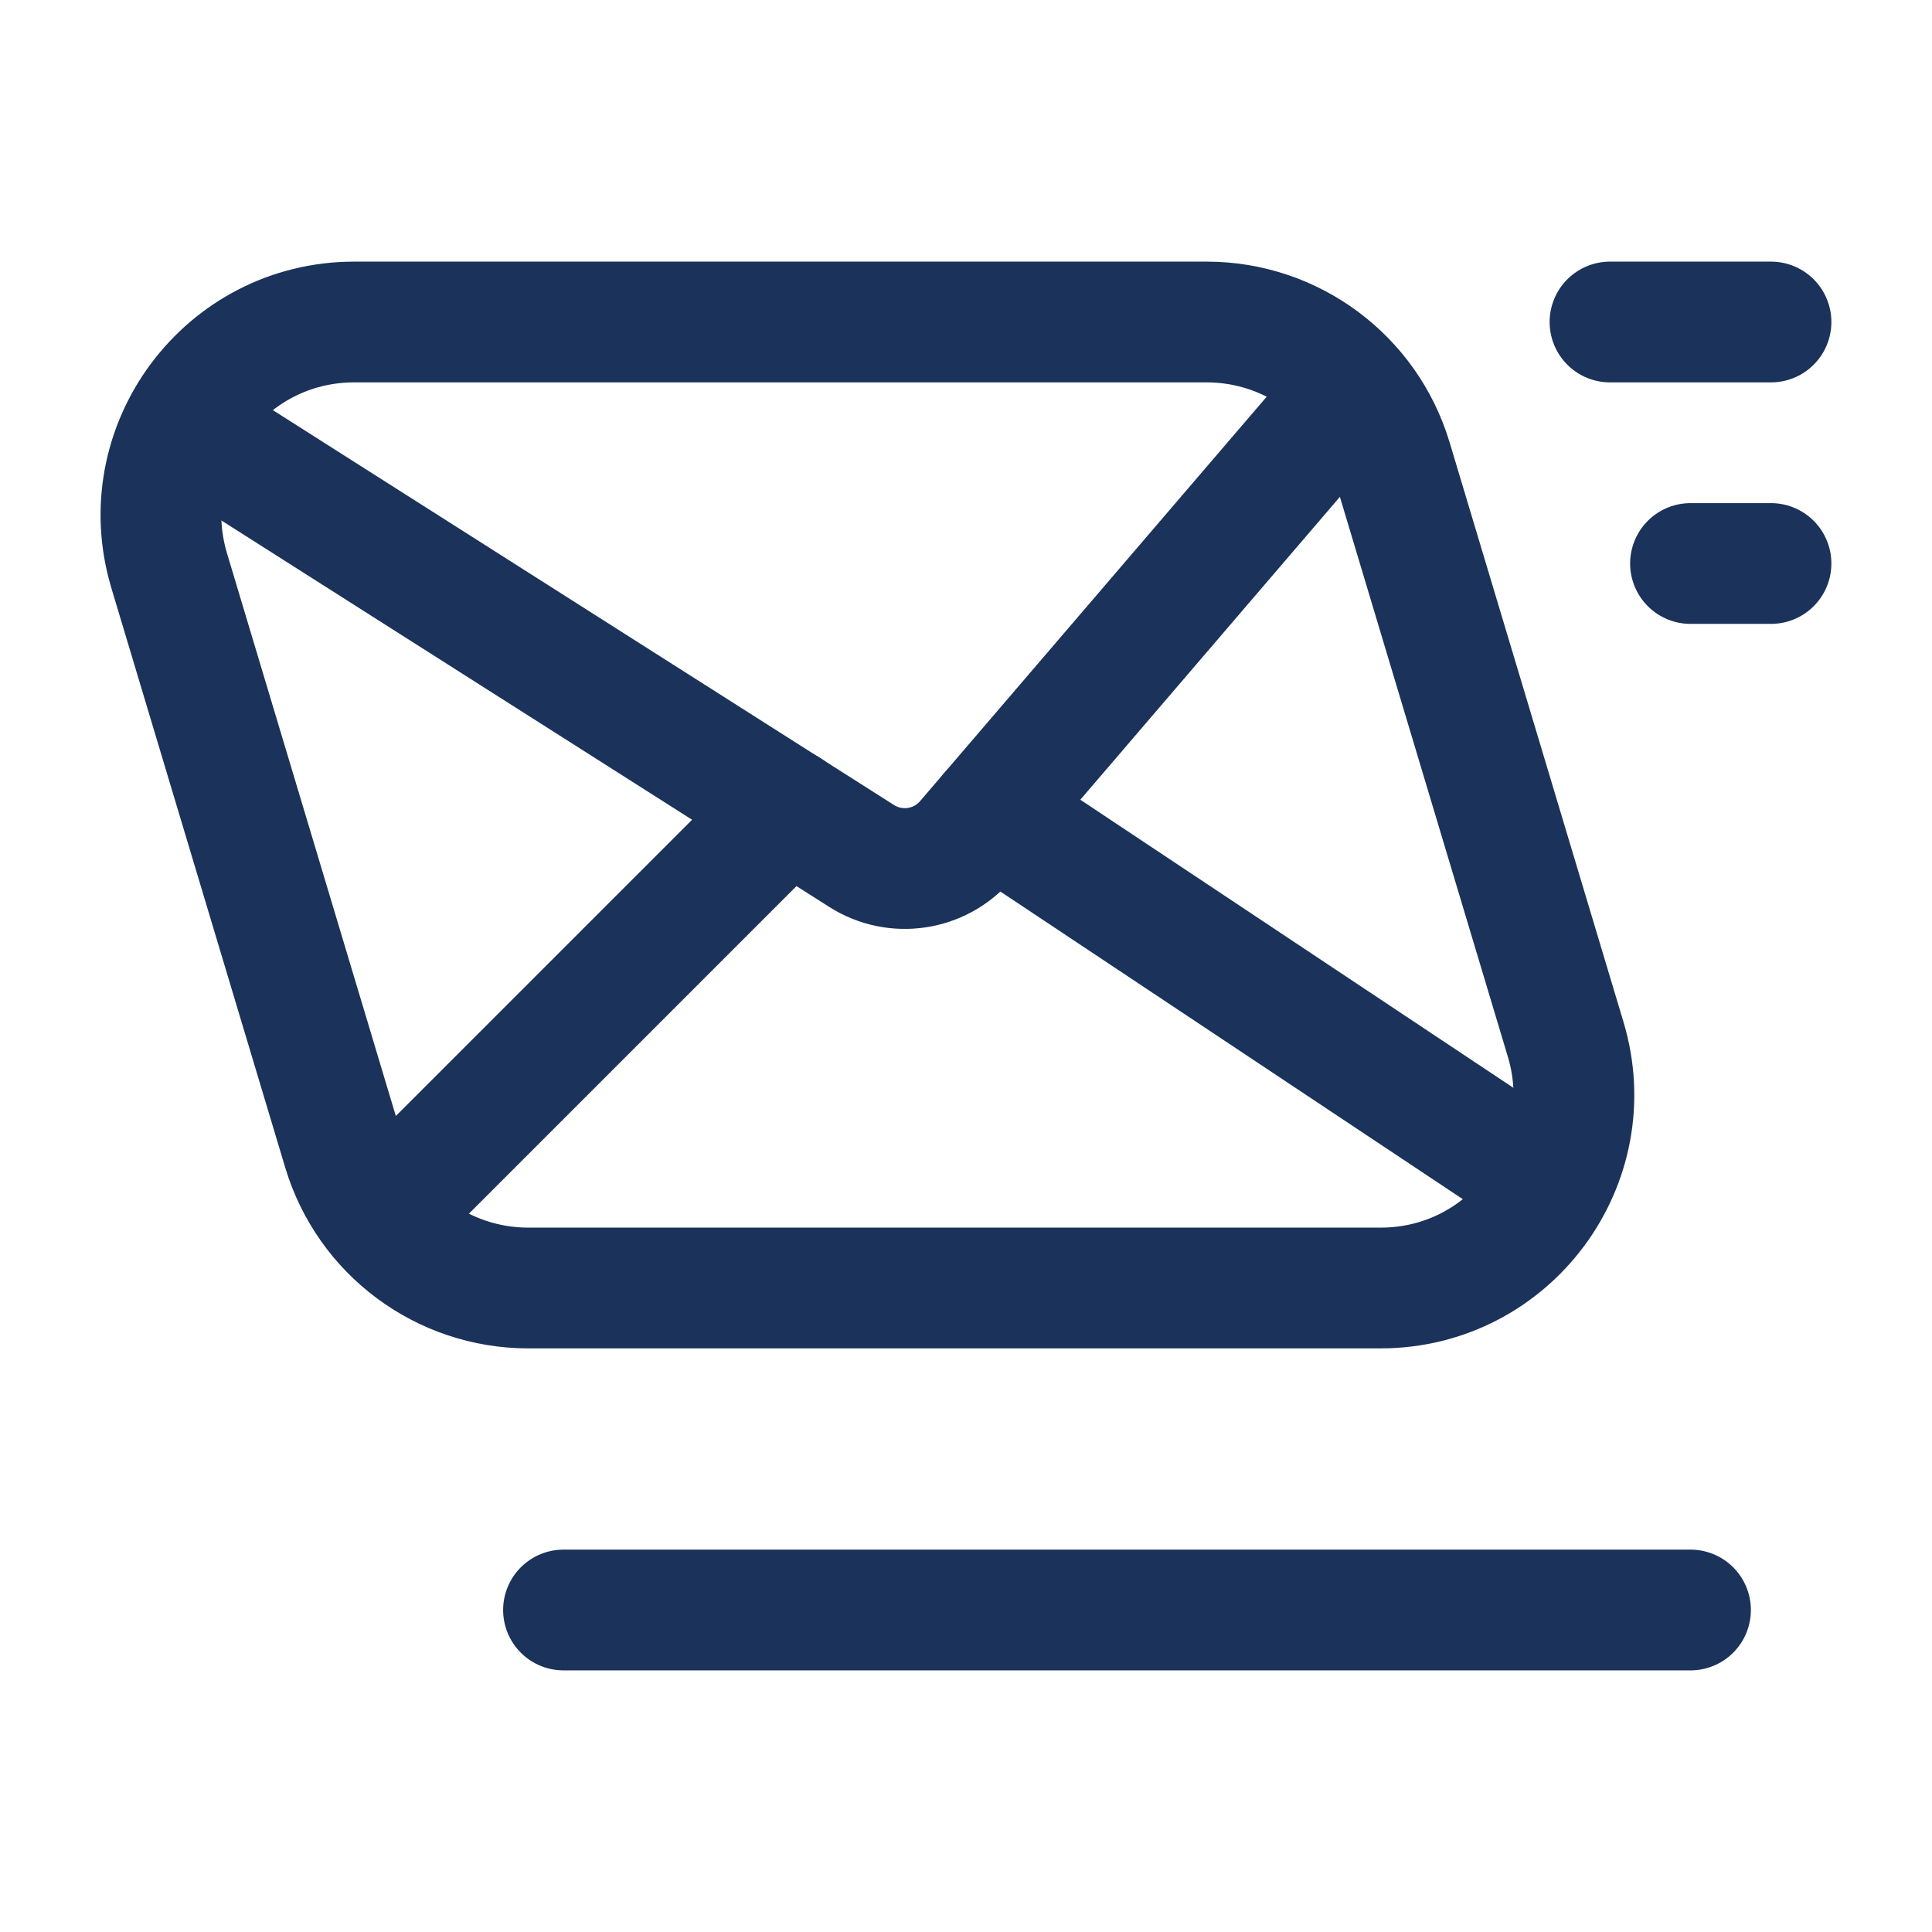 <svg xmlns="http://www.w3.org/2000/svg" width="24" height="24" viewBox="0 0 24 24" fill="none">
<path d="M21 7H22" stroke="#1B325A" stroke-width="1.5" stroke-linecap="round" stroke-linejoin="round"/>
<path d="M20 4H22" stroke="#1B325A" stroke-width="1.5" stroke-linecap="round" stroke-linejoin="round"/>
<path fill-rule="evenodd" clip-rule="evenodd" d="M6.562 16H17.15C18.758 16 19.911 14.45 19.449 12.91L17.289 5.71C16.984 4.695 16.05 4 14.99 4H4.401C2.793 4 1.64 5.55 2.102 7.09L4.262 14.29C4.567 15.305 5.502 16 6.562 16Z" stroke="#1B325A" stroke-width="1.5" stroke-linecap="round" stroke-linejoin="round"/>
<path d="M19.26 14.72L12.3 10.09" stroke="#1B325A" stroke-width="1.5" stroke-linecap="round" stroke-linejoin="round"/>
<path d="M9.79 10.051L4.72 15.121" stroke="#1B325A" stroke-width="1.5" stroke-linecap="round" stroke-linejoin="round"/>
<path d="M7 20H21" stroke="#1B325A" stroke-width="1.5" stroke-linecap="round" stroke-linejoin="round"/>
<path d="M16.802 4.836L11.999 10.44C11.675 10.818 11.123 10.9 10.703 10.633L2.291 5.285" stroke="#1B325A" stroke-width="1.5" stroke-linecap="round" stroke-linejoin="round"/>
</svg>